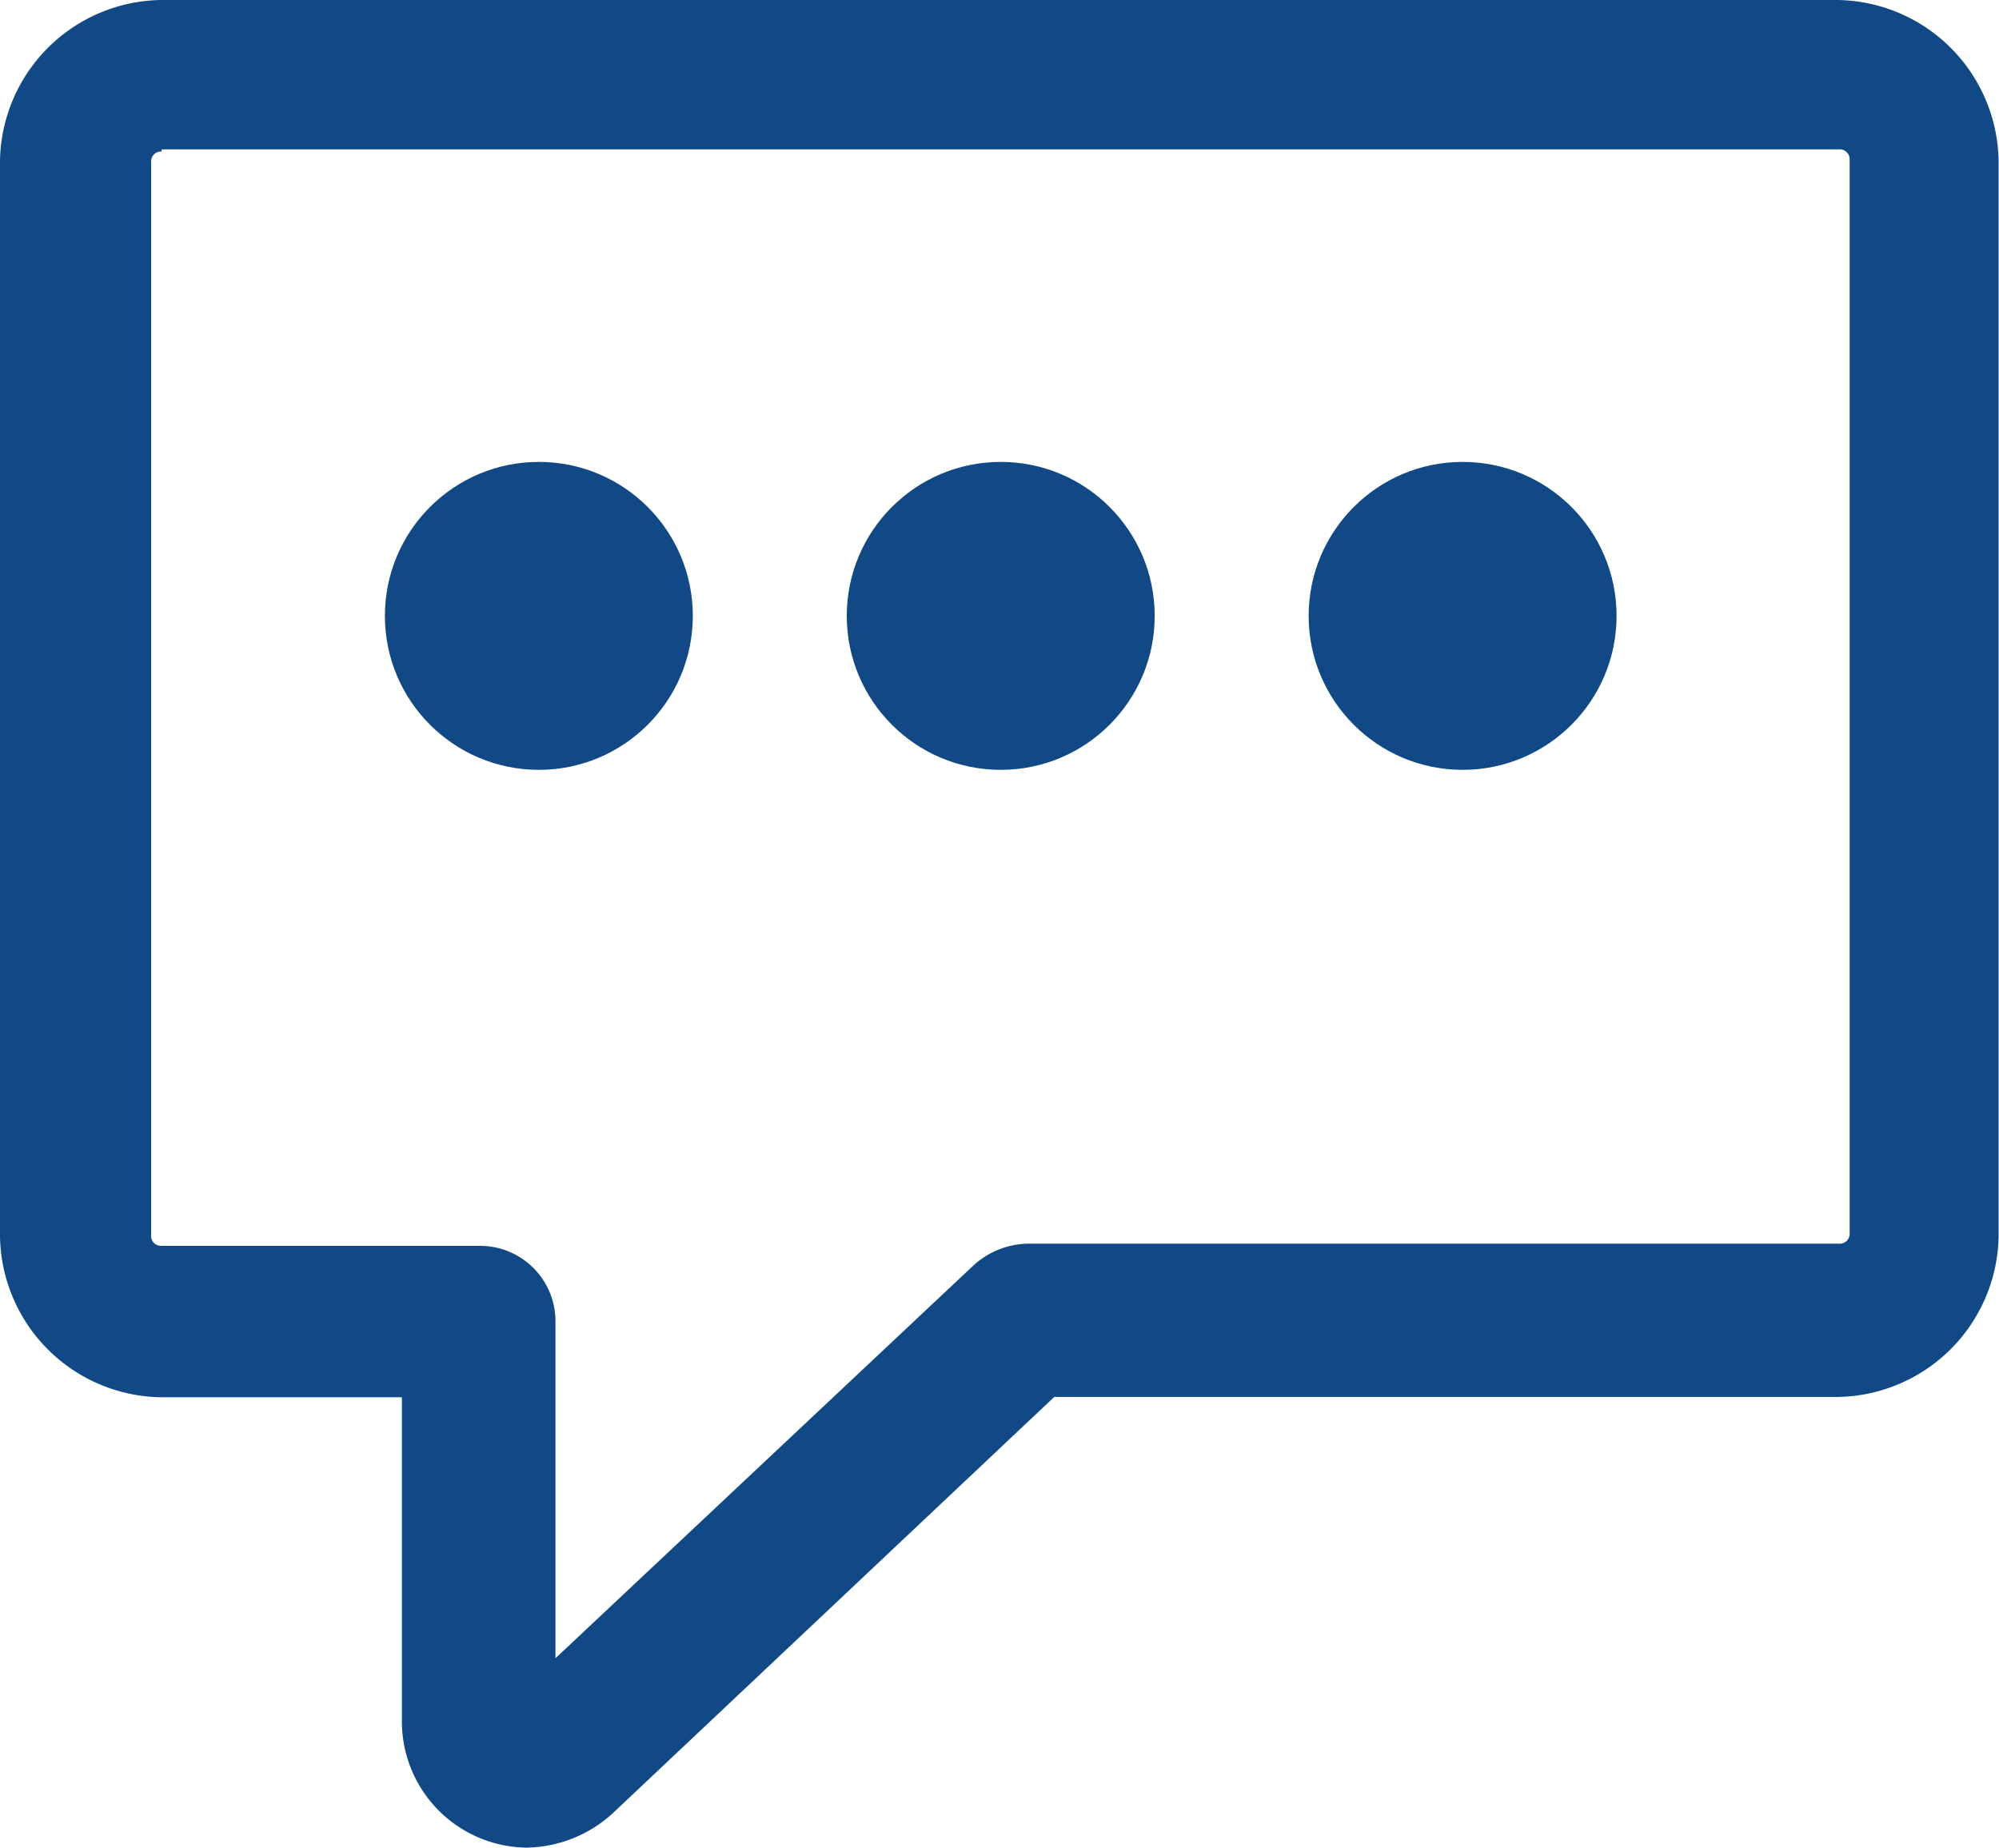 <svg xmlns="http://www.w3.org/2000/svg" width="25.968" height="24" viewBox="0 0 25.968 24">
  <g id="Group_27966" data-name="Group 27966" transform="translate(-1030 -88)">
    <g id="noun_message_1602031" transform="translate(1027.5 81.9)">
      <path id="Path_36017" data-name="Path 36017" d="M9.334,30.1a1.64,1.64,0,0,1-1.613-1.613V24.25H4.6a2.123,2.123,0,0,1-2.1-2.1V8.2A2.123,2.123,0,0,1,4.6,6.1H26.363a2.123,2.123,0,0,1,2.1,2.1V22.146a2.123,2.123,0,0,1-2.1,2.1H16.195l-5.74,5.412A1.694,1.694,0,0,1,9.334,30.1ZM4.6,8.068a.129.129,0,0,0-.137.137V22.146a.129.129,0,0,0,.137.137H8.732a.98.98,0,0,1,.984.984V27.64l5.44-5.112a1.079,1.079,0,0,1,.683-.273H26.391a.129.129,0,0,0,.137-.137V8.177a.129.129,0,0,0-.137-.137H4.6Z" transform="translate(0 0)" fill="#114886"/>
    </g>
    <g id="Group_27965" data-name="Group 27965" transform="translate(-1 1)">
      <circle id="Ellipse_28" data-name="Ellipse 28" cx="2" cy="2" r="2" transform="translate(1036 93)" fill="#114886"/>
      <circle id="Ellipse_29" data-name="Ellipse 29" cx="2" cy="2" r="2" transform="translate(1042 93)" fill="#114886"/>
      <circle id="Ellipse_30" data-name="Ellipse 30" cx="2" cy="2" r="2" transform="translate(1048 93)" fill="#114886"/>
    </g>
  </g>
</svg>
